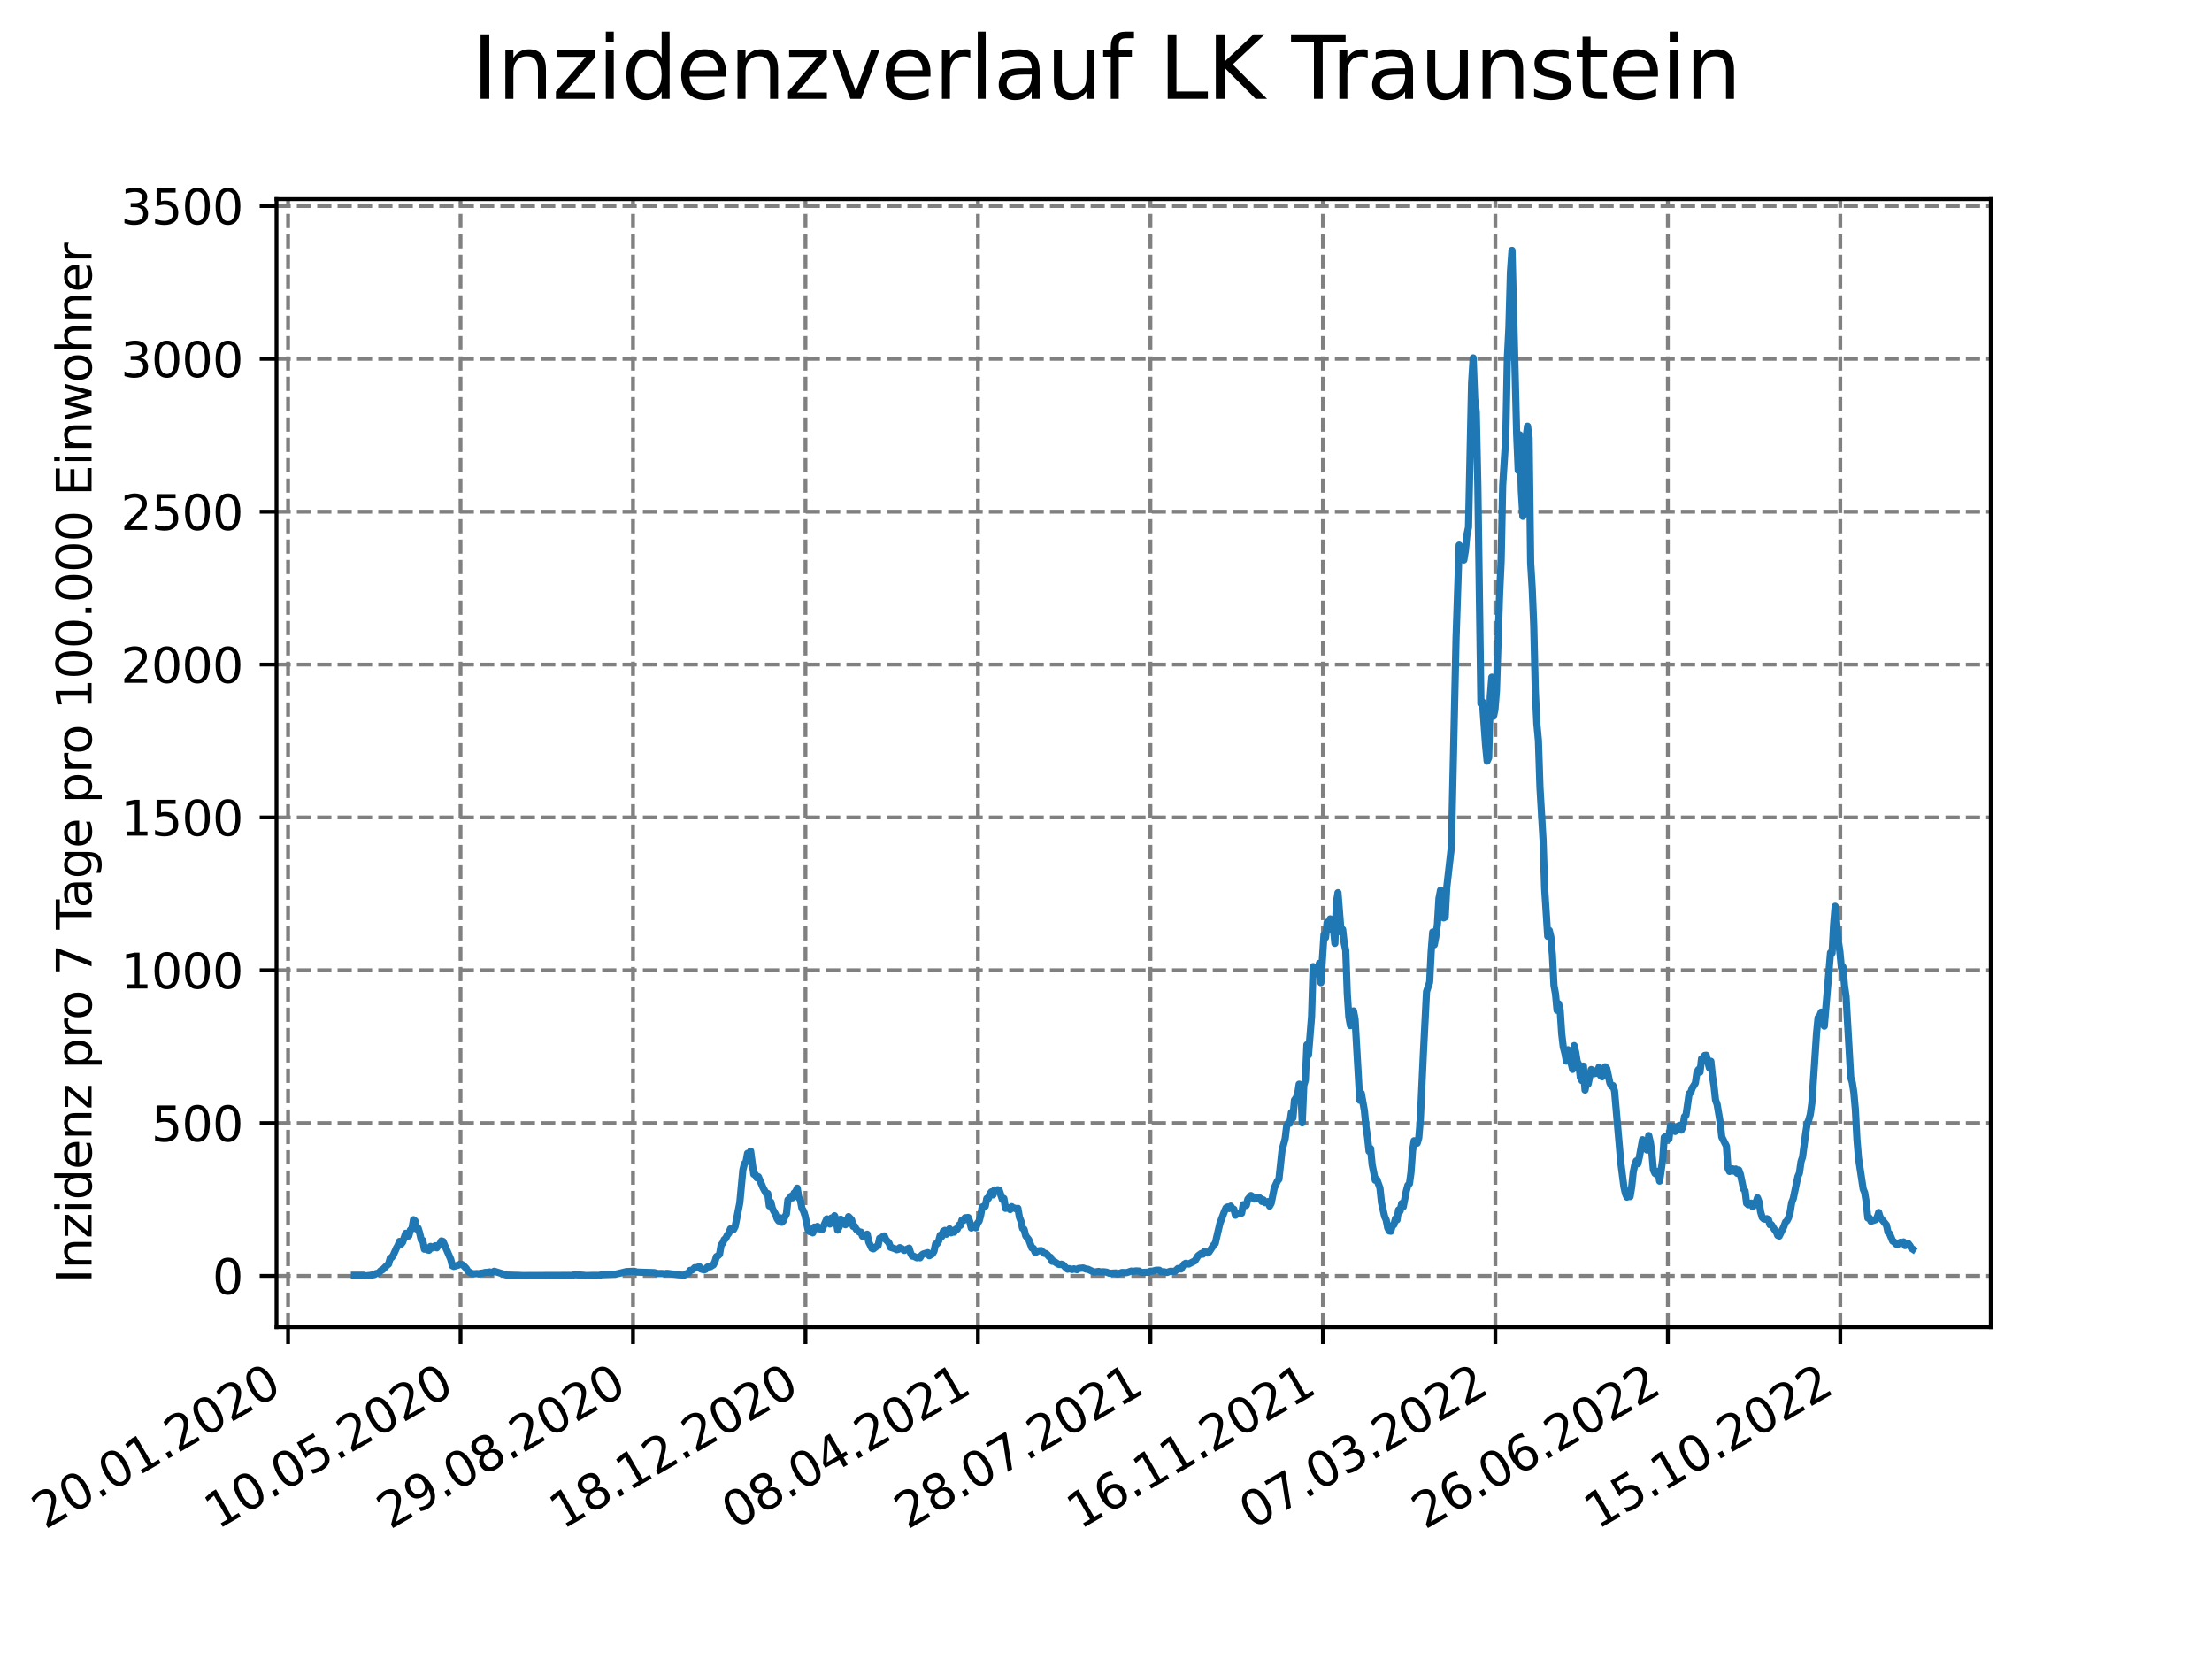 <?xml version="1.0" encoding="utf-8" standalone="no"?>
<!DOCTYPE svg PUBLIC "-//W3C//DTD SVG 1.1//EN"
  "http://www.w3.org/Graphics/SVG/1.1/DTD/svg11.dtd">
<svg xmlns:xlink="http://www.w3.org/1999/xlink" width="460.8pt" height="345.6pt" viewBox="0 0 460.8 345.6" xmlns="http://www.w3.org/2000/svg" version="1.1">
 <defs>
  <style type="text/css">*{stroke-linejoin: round; stroke-linecap: butt}</style>
 </defs>
 <g id="figure_1">
  <g id="patch_1">
   <path d="M 0 345.6 
L 460.8 345.6 
L 460.8 0 
L 0 0 
z
" style="fill: #ffffff"/>
  </g>
  <g id="axes_1">
   <g id="patch_2">
    <path d="M 57.6 276.48 
L 414.72 276.48 
L 414.72 41.472 
L 57.6 41.472 
z
" style="fill: #ffffff"/>
   </g>
   <g id="matplotlib.axis_1">
    <g id="xtick_1">
     <g id="line2d_1">
      <path d="M 60.009 276.48 
L 60.009 41.472 
" clip-path="url(#p185b8e75ba)" style="fill: none; stroke-dasharray: 2.96,1.28; stroke-dashoffset: 0; stroke: #808080; stroke-width: 0.8"/>
     </g>
     <g id="line2d_2">
      <defs>
       <path id="m1e2c1a21d3" d="M 0 0 
L 0 3.5 
" style="stroke: #000000; stroke-width: 0.8"/>
      </defs>
      <g>
       <use xlink:href="#m1e2c1a21d3" x="60.009" y="276.48" style="stroke: #000000; stroke-width: 0.8"/>
      </g>
     </g>
     <g id="text_1">
      <!-- 20.01.2020 -->
      <g transform="translate(9.384 318.689) rotate(-30) scale(0.1 -0.1)">
       <defs>
        <path id="DejaVuSans-32" d="M 1228 531 
L 3431 531 
L 3431 0 
L 469 0 
L 469 531 
Q 828 903 1448 1529 
Q 2069 2156 2228 2338 
Q 2531 2678 2651 2914 
Q 2772 3150 2772 3378 
Q 2772 3750 2511 3984 
Q 2250 4219 1831 4219 
Q 1534 4219 1204 4116 
Q 875 4013 500 3803 
L 500 4441 
Q 881 4594 1212 4672 
Q 1544 4750 1819 4750 
Q 2544 4750 2975 4387 
Q 3406 4025 3406 3419 
Q 3406 3131 3298 2873 
Q 3191 2616 2906 2266 
Q 2828 2175 2409 1742 
Q 1991 1309 1228 531 
z
" transform="scale(0.016)"/>
        <path id="DejaVuSans-30" d="M 2034 4250 
Q 1547 4250 1301 3770 
Q 1056 3291 1056 2328 
Q 1056 1369 1301 889 
Q 1547 409 2034 409 
Q 2525 409 2770 889 
Q 3016 1369 3016 2328 
Q 3016 3291 2770 3770 
Q 2525 4250 2034 4250 
z
M 2034 4750 
Q 2819 4750 3233 4129 
Q 3647 3509 3647 2328 
Q 3647 1150 3233 529 
Q 2819 -91 2034 -91 
Q 1250 -91 836 529 
Q 422 1150 422 2328 
Q 422 3509 836 4129 
Q 1250 4750 2034 4750 
z
" transform="scale(0.016)"/>
        <path id="DejaVuSans-2e" d="M 684 794 
L 1344 794 
L 1344 0 
L 684 0 
L 684 794 
z
" transform="scale(0.016)"/>
        <path id="DejaVuSans-31" d="M 794 531 
L 1825 531 
L 1825 4091 
L 703 3866 
L 703 4441 
L 1819 4666 
L 2450 4666 
L 2450 531 
L 3481 531 
L 3481 0 
L 794 0 
L 794 531 
z
" transform="scale(0.016)"/>
       </defs>
       <use xlink:href="#DejaVuSans-32"/>
       <use xlink:href="#DejaVuSans-30" x="63.623"/>
       <use xlink:href="#DejaVuSans-2e" x="127.246"/>
       <use xlink:href="#DejaVuSans-30" x="159.033"/>
       <use xlink:href="#DejaVuSans-31" x="222.656"/>
       <use xlink:href="#DejaVuSans-2e" x="286.279"/>
       <use xlink:href="#DejaVuSans-32" x="318.066"/>
       <use xlink:href="#DejaVuSans-30" x="381.689"/>
       <use xlink:href="#DejaVuSans-32" x="445.312"/>
       <use xlink:href="#DejaVuSans-30" x="508.936"/>
      </g>
     </g>
    </g>
    <g id="xtick_2">
     <g id="line2d_3">
      <path d="M 95.938 276.48 
L 95.938 41.472 
" clip-path="url(#p185b8e75ba)" style="fill: none; stroke-dasharray: 2.96,1.28; stroke-dashoffset: 0; stroke: #808080; stroke-width: 0.8"/>
     </g>
     <g id="line2d_4">
      <g>
       <use xlink:href="#m1e2c1a21d3" x="95.938" y="276.48" style="stroke: #000000; stroke-width: 0.8"/>
      </g>
     </g>
     <g id="text_2">
      <!-- 10.05.2020 -->
      <g transform="translate(45.312 318.689) rotate(-30) scale(0.1 -0.1)">
       <defs>
        <path id="DejaVuSans-35" d="M 691 4666 
L 3169 4666 
L 3169 4134 
L 1269 4134 
L 1269 2991 
Q 1406 3038 1543 3061 
Q 1681 3084 1819 3084 
Q 2600 3084 3056 2656 
Q 3513 2228 3513 1497 
Q 3513 744 3044 326 
Q 2575 -91 1722 -91 
Q 1428 -91 1123 -41 
Q 819 9 494 109 
L 494 744 
Q 775 591 1075 516 
Q 1375 441 1709 441 
Q 2250 441 2565 725 
Q 2881 1009 2881 1497 
Q 2881 1984 2565 2268 
Q 2250 2553 1709 2553 
Q 1456 2553 1204 2497 
Q 953 2441 691 2322 
L 691 4666 
z
" transform="scale(0.016)"/>
       </defs>
       <use xlink:href="#DejaVuSans-31"/>
       <use xlink:href="#DejaVuSans-30" x="63.623"/>
       <use xlink:href="#DejaVuSans-2e" x="127.246"/>
       <use xlink:href="#DejaVuSans-30" x="159.033"/>
       <use xlink:href="#DejaVuSans-35" x="222.656"/>
       <use xlink:href="#DejaVuSans-2e" x="286.279"/>
       <use xlink:href="#DejaVuSans-32" x="318.066"/>
       <use xlink:href="#DejaVuSans-30" x="381.689"/>
       <use xlink:href="#DejaVuSans-32" x="445.312"/>
       <use xlink:href="#DejaVuSans-30" x="508.936"/>
      </g>
     </g>
    </g>
    <g id="xtick_3">
     <g id="line2d_5">
      <path d="M 131.866 276.48 
L 131.866 41.472 
" clip-path="url(#p185b8e75ba)" style="fill: none; stroke-dasharray: 2.96,1.28; stroke-dashoffset: 0; stroke: #808080; stroke-width: 0.8"/>
     </g>
     <g id="line2d_6">
      <g>
       <use xlink:href="#m1e2c1a21d3" x="131.866" y="276.48" style="stroke: #000000; stroke-width: 0.8"/>
      </g>
     </g>
     <g id="text_3">
      <!-- 29.08.2020 -->
      <g transform="translate(81.241 318.689) rotate(-30) scale(0.1 -0.1)">
       <defs>
        <path id="DejaVuSans-39" d="M 703 97 
L 703 672 
Q 941 559 1184 500 
Q 1428 441 1663 441 
Q 2288 441 2617 861 
Q 2947 1281 2994 2138 
Q 2813 1869 2534 1725 
Q 2256 1581 1919 1581 
Q 1219 1581 811 2004 
Q 403 2428 403 3163 
Q 403 3881 828 4315 
Q 1253 4750 1959 4750 
Q 2769 4750 3195 4129 
Q 3622 3509 3622 2328 
Q 3622 1225 3098 567 
Q 2575 -91 1691 -91 
Q 1453 -91 1209 -44 
Q 966 3 703 97 
z
M 1959 2075 
Q 2384 2075 2632 2365 
Q 2881 2656 2881 3163 
Q 2881 3666 2632 3958 
Q 2384 4250 1959 4250 
Q 1534 4250 1286 3958 
Q 1038 3666 1038 3163 
Q 1038 2656 1286 2365 
Q 1534 2075 1959 2075 
z
" transform="scale(0.016)"/>
        <path id="DejaVuSans-38" d="M 2034 2216 
Q 1584 2216 1326 1975 
Q 1069 1734 1069 1313 
Q 1069 891 1326 650 
Q 1584 409 2034 409 
Q 2484 409 2743 651 
Q 3003 894 3003 1313 
Q 3003 1734 2745 1975 
Q 2488 2216 2034 2216 
z
M 1403 2484 
Q 997 2584 770 2862 
Q 544 3141 544 3541 
Q 544 4100 942 4425 
Q 1341 4750 2034 4750 
Q 2731 4750 3128 4425 
Q 3525 4100 3525 3541 
Q 3525 3141 3298 2862 
Q 3072 2584 2669 2484 
Q 3125 2378 3379 2068 
Q 3634 1759 3634 1313 
Q 3634 634 3220 271 
Q 2806 -91 2034 -91 
Q 1263 -91 848 271 
Q 434 634 434 1313 
Q 434 1759 690 2068 
Q 947 2378 1403 2484 
z
M 1172 3481 
Q 1172 3119 1398 2916 
Q 1625 2713 2034 2713 
Q 2441 2713 2670 2916 
Q 2900 3119 2900 3481 
Q 2900 3844 2670 4047 
Q 2441 4250 2034 4250 
Q 1625 4250 1398 4047 
Q 1172 3844 1172 3481 
z
" transform="scale(0.016)"/>
       </defs>
       <use xlink:href="#DejaVuSans-32"/>
       <use xlink:href="#DejaVuSans-39" x="63.623"/>
       <use xlink:href="#DejaVuSans-2e" x="127.246"/>
       <use xlink:href="#DejaVuSans-30" x="159.033"/>
       <use xlink:href="#DejaVuSans-38" x="222.656"/>
       <use xlink:href="#DejaVuSans-2e" x="286.279"/>
       <use xlink:href="#DejaVuSans-32" x="318.066"/>
       <use xlink:href="#DejaVuSans-30" x="381.689"/>
       <use xlink:href="#DejaVuSans-32" x="445.312"/>
       <use xlink:href="#DejaVuSans-30" x="508.936"/>
      </g>
     </g>
    </g>
    <g id="xtick_4">
     <g id="line2d_7">
      <path d="M 167.795 276.48 
L 167.795 41.472 
" clip-path="url(#p185b8e75ba)" style="fill: none; stroke-dasharray: 2.96,1.28; stroke-dashoffset: 0; stroke: #808080; stroke-width: 0.8"/>
     </g>
     <g id="line2d_8">
      <g>
       <use xlink:href="#m1e2c1a21d3" x="167.795" y="276.48" style="stroke: #000000; stroke-width: 0.8"/>
      </g>
     </g>
     <g id="text_4">
      <!-- 18.12.2020 -->
      <g transform="translate(117.17 318.689) rotate(-30) scale(0.1 -0.1)">
       <use xlink:href="#DejaVuSans-31"/>
       <use xlink:href="#DejaVuSans-38" x="63.623"/>
       <use xlink:href="#DejaVuSans-2e" x="127.246"/>
       <use xlink:href="#DejaVuSans-31" x="159.033"/>
       <use xlink:href="#DejaVuSans-32" x="222.656"/>
       <use xlink:href="#DejaVuSans-2e" x="286.279"/>
       <use xlink:href="#DejaVuSans-32" x="318.066"/>
       <use xlink:href="#DejaVuSans-30" x="381.689"/>
       <use xlink:href="#DejaVuSans-32" x="445.312"/>
       <use xlink:href="#DejaVuSans-30" x="508.936"/>
      </g>
     </g>
    </g>
    <g id="xtick_5">
     <g id="line2d_9">
      <path d="M 203.724 276.48 
L 203.724 41.472 
" clip-path="url(#p185b8e75ba)" style="fill: none; stroke-dasharray: 2.96,1.28; stroke-dashoffset: 0; stroke: #808080; stroke-width: 0.8"/>
     </g>
     <g id="line2d_10">
      <g>
       <use xlink:href="#m1e2c1a21d3" x="203.724" y="276.48" style="stroke: #000000; stroke-width: 0.8"/>
      </g>
     </g>
     <g id="text_5">
      <!-- 08.04.2021 -->
      <g transform="translate(153.099 318.689) rotate(-30) scale(0.1 -0.1)">
       <defs>
        <path id="DejaVuSans-34" d="M 2419 4116 
L 825 1625 
L 2419 1625 
L 2419 4116 
z
M 2253 4666 
L 3047 4666 
L 3047 1625 
L 3713 1625 
L 3713 1100 
L 3047 1100 
L 3047 0 
L 2419 0 
L 2419 1100 
L 313 1100 
L 313 1709 
L 2253 4666 
z
" transform="scale(0.016)"/>
       </defs>
       <use xlink:href="#DejaVuSans-30"/>
       <use xlink:href="#DejaVuSans-38" x="63.623"/>
       <use xlink:href="#DejaVuSans-2e" x="127.246"/>
       <use xlink:href="#DejaVuSans-30" x="159.033"/>
       <use xlink:href="#DejaVuSans-34" x="222.656"/>
       <use xlink:href="#DejaVuSans-2e" x="286.279"/>
       <use xlink:href="#DejaVuSans-32" x="318.066"/>
       <use xlink:href="#DejaVuSans-30" x="381.689"/>
       <use xlink:href="#DejaVuSans-32" x="445.312"/>
       <use xlink:href="#DejaVuSans-31" x="508.936"/>
      </g>
     </g>
    </g>
    <g id="xtick_6">
     <g id="line2d_11">
      <path d="M 239.653 276.48 
L 239.653 41.472 
" clip-path="url(#p185b8e75ba)" style="fill: none; stroke-dasharray: 2.96,1.28; stroke-dashoffset: 0; stroke: #808080; stroke-width: 0.8"/>
     </g>
     <g id="line2d_12">
      <g>
       <use xlink:href="#m1e2c1a21d3" x="239.653" y="276.48" style="stroke: #000000; stroke-width: 0.8"/>
      </g>
     </g>
     <g id="text_6">
      <!-- 28.07.2021 -->
      <g transform="translate(189.028 318.689) rotate(-30) scale(0.1 -0.1)">
       <defs>
        <path id="DejaVuSans-37" d="M 525 4666 
L 3525 4666 
L 3525 4397 
L 1831 0 
L 1172 0 
L 2766 4134 
L 525 4134 
L 525 4666 
z
" transform="scale(0.016)"/>
       </defs>
       <use xlink:href="#DejaVuSans-32"/>
       <use xlink:href="#DejaVuSans-38" x="63.623"/>
       <use xlink:href="#DejaVuSans-2e" x="127.246"/>
       <use xlink:href="#DejaVuSans-30" x="159.033"/>
       <use xlink:href="#DejaVuSans-37" x="222.656"/>
       <use xlink:href="#DejaVuSans-2e" x="286.279"/>
       <use xlink:href="#DejaVuSans-32" x="318.066"/>
       <use xlink:href="#DejaVuSans-30" x="381.689"/>
       <use xlink:href="#DejaVuSans-32" x="445.312"/>
       <use xlink:href="#DejaVuSans-31" x="508.936"/>
      </g>
     </g>
    </g>
    <g id="xtick_7">
     <g id="line2d_13">
      <path d="M 275.582 276.48 
L 275.582 41.472 
" clip-path="url(#p185b8e75ba)" style="fill: none; stroke-dasharray: 2.96,1.28; stroke-dashoffset: 0; stroke: #808080; stroke-width: 0.8"/>
     </g>
     <g id="line2d_14">
      <g>
       <use xlink:href="#m1e2c1a21d3" x="275.582" y="276.48" style="stroke: #000000; stroke-width: 0.8"/>
      </g>
     </g>
     <g id="text_7">
      <!-- 16.11.2021 -->
      <g transform="translate(224.957 318.689) rotate(-30) scale(0.1 -0.1)">
       <defs>
        <path id="DejaVuSans-36" d="M 2113 2584 
Q 1688 2584 1439 2293 
Q 1191 2003 1191 1497 
Q 1191 994 1439 701 
Q 1688 409 2113 409 
Q 2538 409 2786 701 
Q 3034 994 3034 1497 
Q 3034 2003 2786 2293 
Q 2538 2584 2113 2584 
z
M 3366 4563 
L 3366 3988 
Q 3128 4100 2886 4159 
Q 2644 4219 2406 4219 
Q 1781 4219 1451 3797 
Q 1122 3375 1075 2522 
Q 1259 2794 1537 2939 
Q 1816 3084 2150 3084 
Q 2853 3084 3261 2657 
Q 3669 2231 3669 1497 
Q 3669 778 3244 343 
Q 2819 -91 2113 -91 
Q 1303 -91 875 529 
Q 447 1150 447 2328 
Q 447 3434 972 4092 
Q 1497 4750 2381 4750 
Q 2619 4750 2861 4703 
Q 3103 4656 3366 4563 
z
" transform="scale(0.016)"/>
       </defs>
       <use xlink:href="#DejaVuSans-31"/>
       <use xlink:href="#DejaVuSans-36" x="63.623"/>
       <use xlink:href="#DejaVuSans-2e" x="127.246"/>
       <use xlink:href="#DejaVuSans-31" x="159.033"/>
       <use xlink:href="#DejaVuSans-31" x="222.656"/>
       <use xlink:href="#DejaVuSans-2e" x="286.279"/>
       <use xlink:href="#DejaVuSans-32" x="318.066"/>
       <use xlink:href="#DejaVuSans-30" x="381.689"/>
       <use xlink:href="#DejaVuSans-32" x="445.312"/>
       <use xlink:href="#DejaVuSans-31" x="508.936"/>
      </g>
     </g>
    </g>
    <g id="xtick_8">
     <g id="line2d_15">
      <path d="M 311.511 276.48 
L 311.511 41.472 
" clip-path="url(#p185b8e75ba)" style="fill: none; stroke-dasharray: 2.96,1.28; stroke-dashoffset: 0; stroke: #808080; stroke-width: 0.8"/>
     </g>
     <g id="line2d_16">
      <g>
       <use xlink:href="#m1e2c1a21d3" x="311.511" y="276.48" style="stroke: #000000; stroke-width: 0.8"/>
      </g>
     </g>
     <g id="text_8">
      <!-- 07.03.2022 -->
      <g transform="translate(260.886 318.689) rotate(-30) scale(0.1 -0.1)">
       <defs>
        <path id="DejaVuSans-33" d="M 2597 2516 
Q 3050 2419 3304 2112 
Q 3559 1806 3559 1356 
Q 3559 666 3084 287 
Q 2609 -91 1734 -91 
Q 1441 -91 1130 -33 
Q 819 25 488 141 
L 488 750 
Q 750 597 1062 519 
Q 1375 441 1716 441 
Q 2309 441 2620 675 
Q 2931 909 2931 1356 
Q 2931 1769 2642 2001 
Q 2353 2234 1838 2234 
L 1294 2234 
L 1294 2753 
L 1863 2753 
Q 2328 2753 2575 2939 
Q 2822 3125 2822 3475 
Q 2822 3834 2567 4026 
Q 2313 4219 1838 4219 
Q 1578 4219 1281 4162 
Q 984 4106 628 3988 
L 628 4550 
Q 988 4650 1302 4700 
Q 1616 4750 1894 4750 
Q 2613 4750 3031 4423 
Q 3450 4097 3450 3541 
Q 3450 3153 3228 2886 
Q 3006 2619 2597 2516 
z
" transform="scale(0.016)"/>
       </defs>
       <use xlink:href="#DejaVuSans-30"/>
       <use xlink:href="#DejaVuSans-37" x="63.623"/>
       <use xlink:href="#DejaVuSans-2e" x="127.246"/>
       <use xlink:href="#DejaVuSans-30" x="159.033"/>
       <use xlink:href="#DejaVuSans-33" x="222.656"/>
       <use xlink:href="#DejaVuSans-2e" x="286.279"/>
       <use xlink:href="#DejaVuSans-32" x="318.066"/>
       <use xlink:href="#DejaVuSans-30" x="381.689"/>
       <use xlink:href="#DejaVuSans-32" x="445.312"/>
       <use xlink:href="#DejaVuSans-32" x="508.936"/>
      </g>
     </g>
    </g>
    <g id="xtick_9">
     <g id="line2d_17">
      <path d="M 347.44 276.48 
L 347.44 41.472 
" clip-path="url(#p185b8e75ba)" style="fill: none; stroke-dasharray: 2.96,1.28; stroke-dashoffset: 0; stroke: #808080; stroke-width: 0.8"/>
     </g>
     <g id="line2d_18">
      <g>
       <use xlink:href="#m1e2c1a21d3" x="347.44" y="276.48" style="stroke: #000000; stroke-width: 0.8"/>
      </g>
     </g>
     <g id="text_9">
      <!-- 26.06.2022 -->
      <g transform="translate(296.814 318.689) rotate(-30) scale(0.1 -0.1)">
       <use xlink:href="#DejaVuSans-32"/>
       <use xlink:href="#DejaVuSans-36" x="63.623"/>
       <use xlink:href="#DejaVuSans-2e" x="127.246"/>
       <use xlink:href="#DejaVuSans-30" x="159.033"/>
       <use xlink:href="#DejaVuSans-36" x="222.656"/>
       <use xlink:href="#DejaVuSans-2e" x="286.279"/>
       <use xlink:href="#DejaVuSans-32" x="318.066"/>
       <use xlink:href="#DejaVuSans-30" x="381.689"/>
       <use xlink:href="#DejaVuSans-32" x="445.312"/>
       <use xlink:href="#DejaVuSans-32" x="508.936"/>
      </g>
     </g>
    </g>
    <g id="xtick_10">
     <g id="line2d_19">
      <path d="M 383.369 276.48 
L 383.369 41.472 
" clip-path="url(#p185b8e75ba)" style="fill: none; stroke-dasharray: 2.96,1.28; stroke-dashoffset: 0; stroke: #808080; stroke-width: 0.8"/>
     </g>
     <g id="line2d_20">
      <g>
       <use xlink:href="#m1e2c1a21d3" x="383.369" y="276.48" style="stroke: #000000; stroke-width: 0.8"/>
      </g>
     </g>
     <g id="text_10">
      <!-- 15.10.2022 -->
      <g transform="translate(332.743 318.689) rotate(-30) scale(0.1 -0.1)">
       <use xlink:href="#DejaVuSans-31"/>
       <use xlink:href="#DejaVuSans-35" x="63.623"/>
       <use xlink:href="#DejaVuSans-2e" x="127.246"/>
       <use xlink:href="#DejaVuSans-31" x="159.033"/>
       <use xlink:href="#DejaVuSans-30" x="222.656"/>
       <use xlink:href="#DejaVuSans-2e" x="286.279"/>
       <use xlink:href="#DejaVuSans-32" x="318.066"/>
       <use xlink:href="#DejaVuSans-30" x="381.689"/>
       <use xlink:href="#DejaVuSans-32" x="445.312"/>
       <use xlink:href="#DejaVuSans-32" x="508.936"/>
      </g>
     </g>
    </g>
   </g>
   <g id="matplotlib.axis_2">
    <g id="ytick_1">
     <g id="line2d_21">
      <path d="M 57.6 265.798 
L 414.72 265.798 
" clip-path="url(#p185b8e75ba)" style="fill: none; stroke-dasharray: 2.96,1.28; stroke-dashoffset: 0; stroke: #808080; stroke-width: 0.8"/>
     </g>
     <g id="line2d_22">
      <defs>
       <path id="m297947d2f8" d="M 0 0 
L -3.5 0 
" style="stroke: #000000; stroke-width: 0.8"/>
      </defs>
      <g>
       <use xlink:href="#m297947d2f8" x="57.6" y="265.798" style="stroke: #000000; stroke-width: 0.8"/>
      </g>
     </g>
     <g id="text_11">
      <!-- 0 -->
      <g transform="translate(44.237 269.597) scale(0.1 -0.1)">
       <use xlink:href="#DejaVuSans-30"/>
      </g>
     </g>
    </g>
    <g id="ytick_2">
     <g id="line2d_23">
      <path d="M 57.6 233.958 
L 414.72 233.958 
" clip-path="url(#p185b8e75ba)" style="fill: none; stroke-dasharray: 2.96,1.28; stroke-dashoffset: 0; stroke: #808080; stroke-width: 0.8"/>
     </g>
     <g id="line2d_24">
      <g>
       <use xlink:href="#m297947d2f8" x="57.6" y="233.958" style="stroke: #000000; stroke-width: 0.8"/>
      </g>
     </g>
     <g id="text_12">
      <!-- 500 -->
      <g transform="translate(31.512 237.757) scale(0.1 -0.1)">
       <use xlink:href="#DejaVuSans-35"/>
       <use xlink:href="#DejaVuSans-30" x="63.623"/>
       <use xlink:href="#DejaVuSans-30" x="127.246"/>
      </g>
     </g>
    </g>
    <g id="ytick_3">
     <g id="line2d_25">
      <path d="M 57.6 202.118 
L 414.72 202.118 
" clip-path="url(#p185b8e75ba)" style="fill: none; stroke-dasharray: 2.96,1.28; stroke-dashoffset: 0; stroke: #808080; stroke-width: 0.8"/>
     </g>
     <g id="line2d_26">
      <g>
       <use xlink:href="#m297947d2f8" x="57.6" y="202.118" style="stroke: #000000; stroke-width: 0.8"/>
      </g>
     </g>
     <g id="text_13">
      <!-- 1000 -->
      <g transform="translate(25.15 205.917) scale(0.1 -0.1)">
       <use xlink:href="#DejaVuSans-31"/>
       <use xlink:href="#DejaVuSans-30" x="63.623"/>
       <use xlink:href="#DejaVuSans-30" x="127.246"/>
       <use xlink:href="#DejaVuSans-30" x="190.869"/>
      </g>
     </g>
    </g>
    <g id="ytick_4">
     <g id="line2d_27">
      <path d="M 57.6 170.278 
L 414.72 170.278 
" clip-path="url(#p185b8e75ba)" style="fill: none; stroke-dasharray: 2.96,1.28; stroke-dashoffset: 0; stroke: #808080; stroke-width: 0.8"/>
     </g>
     <g id="line2d_28">
      <g>
       <use xlink:href="#m297947d2f8" x="57.6" y="170.278" style="stroke: #000000; stroke-width: 0.8"/>
      </g>
     </g>
     <g id="text_14">
      <!-- 1500 -->
      <g transform="translate(25.15 174.077) scale(0.1 -0.1)">
       <use xlink:href="#DejaVuSans-31"/>
       <use xlink:href="#DejaVuSans-35" x="63.623"/>
       <use xlink:href="#DejaVuSans-30" x="127.246"/>
       <use xlink:href="#DejaVuSans-30" x="190.869"/>
      </g>
     </g>
    </g>
    <g id="ytick_5">
     <g id="line2d_29">
      <path d="M 57.6 138.438 
L 414.72 138.438 
" clip-path="url(#p185b8e75ba)" style="fill: none; stroke-dasharray: 2.96,1.28; stroke-dashoffset: 0; stroke: #808080; stroke-width: 0.8"/>
     </g>
     <g id="line2d_30">
      <g>
       <use xlink:href="#m297947d2f8" x="57.6" y="138.438" style="stroke: #000000; stroke-width: 0.8"/>
      </g>
     </g>
     <g id="text_15">
      <!-- 2000 -->
      <g transform="translate(25.15 142.238) scale(0.1 -0.1)">
       <use xlink:href="#DejaVuSans-32"/>
       <use xlink:href="#DejaVuSans-30" x="63.623"/>
       <use xlink:href="#DejaVuSans-30" x="127.246"/>
       <use xlink:href="#DejaVuSans-30" x="190.869"/>
      </g>
     </g>
    </g>
    <g id="ytick_6">
     <g id="line2d_31">
      <path d="M 57.6 106.598 
L 414.72 106.598 
" clip-path="url(#p185b8e75ba)" style="fill: none; stroke-dasharray: 2.96,1.28; stroke-dashoffset: 0; stroke: #808080; stroke-width: 0.8"/>
     </g>
     <g id="line2d_32">
      <g>
       <use xlink:href="#m297947d2f8" x="57.6" y="106.598" style="stroke: #000000; stroke-width: 0.8"/>
      </g>
     </g>
     <g id="text_16">
      <!-- 2500 -->
      <g transform="translate(25.15 110.398) scale(0.1 -0.1)">
       <use xlink:href="#DejaVuSans-32"/>
       <use xlink:href="#DejaVuSans-35" x="63.623"/>
       <use xlink:href="#DejaVuSans-30" x="127.246"/>
       <use xlink:href="#DejaVuSans-30" x="190.869"/>
      </g>
     </g>
    </g>
    <g id="ytick_7">
     <g id="line2d_33">
      <path d="M 57.6 74.759 
L 414.72 74.759 
" clip-path="url(#p185b8e75ba)" style="fill: none; stroke-dasharray: 2.96,1.28; stroke-dashoffset: 0; stroke: #808080; stroke-width: 0.8"/>
     </g>
     <g id="line2d_34">
      <g>
       <use xlink:href="#m297947d2f8" x="57.6" y="74.759" style="stroke: #000000; stroke-width: 0.8"/>
      </g>
     </g>
     <g id="text_17">
      <!-- 3000 -->
      <g transform="translate(25.15 78.558) scale(0.1 -0.1)">
       <use xlink:href="#DejaVuSans-33"/>
       <use xlink:href="#DejaVuSans-30" x="63.623"/>
       <use xlink:href="#DejaVuSans-30" x="127.246"/>
       <use xlink:href="#DejaVuSans-30" x="190.869"/>
      </g>
     </g>
    </g>
    <g id="ytick_8">
     <g id="line2d_35">
      <path d="M 57.6 42.919 
L 414.72 42.919 
" clip-path="url(#p185b8e75ba)" style="fill: none; stroke-dasharray: 2.96,1.28; stroke-dashoffset: 0; stroke: #808080; stroke-width: 0.8"/>
     </g>
     <g id="line2d_36">
      <g>
       <use xlink:href="#m297947d2f8" x="57.6" y="42.919" style="stroke: #000000; stroke-width: 0.8"/>
      </g>
     </g>
     <g id="text_18">
      <!-- 3500 -->
      <g transform="translate(25.15 46.718) scale(0.1 -0.1)">
       <use xlink:href="#DejaVuSans-33"/>
       <use xlink:href="#DejaVuSans-35" x="63.623"/>
       <use xlink:href="#DejaVuSans-30" x="127.246"/>
       <use xlink:href="#DejaVuSans-30" x="190.869"/>
      </g>
     </g>
    </g>
    <g id="text_19">
     <!-- Inzidenz pro 7 Tage pro 100.000 Einwohner -->
     <g transform="translate(19.07 267.301) rotate(-90) scale(0.1 -0.1)">
      <defs>
       <path id="DejaVuSans-49" d="M 628 4666 
L 1259 4666 
L 1259 0 
L 628 0 
L 628 4666 
z
" transform="scale(0.016)"/>
       <path id="DejaVuSans-6e" d="M 3513 2113 
L 3513 0 
L 2938 0 
L 2938 2094 
Q 2938 2591 2744 2837 
Q 2550 3084 2163 3084 
Q 1697 3084 1428 2787 
Q 1159 2491 1159 1978 
L 1159 0 
L 581 0 
L 581 3500 
L 1159 3500 
L 1159 2956 
Q 1366 3272 1645 3428 
Q 1925 3584 2291 3584 
Q 2894 3584 3203 3211 
Q 3513 2838 3513 2113 
z
" transform="scale(0.016)"/>
       <path id="DejaVuSans-7a" d="M 353 3500 
L 3084 3500 
L 3084 2975 
L 922 459 
L 3084 459 
L 3084 0 
L 275 0 
L 275 525 
L 2438 3041 
L 353 3041 
L 353 3500 
z
" transform="scale(0.016)"/>
       <path id="DejaVuSans-69" d="M 603 3500 
L 1178 3500 
L 1178 0 
L 603 0 
L 603 3500 
z
M 603 4863 
L 1178 4863 
L 1178 4134 
L 603 4134 
L 603 4863 
z
" transform="scale(0.016)"/>
       <path id="DejaVuSans-64" d="M 2906 2969 
L 2906 4863 
L 3481 4863 
L 3481 0 
L 2906 0 
L 2906 525 
Q 2725 213 2448 61 
Q 2172 -91 1784 -91 
Q 1150 -91 751 415 
Q 353 922 353 1747 
Q 353 2572 751 3078 
Q 1150 3584 1784 3584 
Q 2172 3584 2448 3432 
Q 2725 3281 2906 2969 
z
M 947 1747 
Q 947 1113 1208 752 
Q 1469 391 1925 391 
Q 2381 391 2643 752 
Q 2906 1113 2906 1747 
Q 2906 2381 2643 2742 
Q 2381 3103 1925 3103 
Q 1469 3103 1208 2742 
Q 947 2381 947 1747 
z
" transform="scale(0.016)"/>
       <path id="DejaVuSans-65" d="M 3597 1894 
L 3597 1613 
L 953 1613 
Q 991 1019 1311 708 
Q 1631 397 2203 397 
Q 2534 397 2845 478 
Q 3156 559 3463 722 
L 3463 178 
Q 3153 47 2828 -22 
Q 2503 -91 2169 -91 
Q 1331 -91 842 396 
Q 353 884 353 1716 
Q 353 2575 817 3079 
Q 1281 3584 2069 3584 
Q 2775 3584 3186 3129 
Q 3597 2675 3597 1894 
z
M 3022 2063 
Q 3016 2534 2758 2815 
Q 2500 3097 2075 3097 
Q 1594 3097 1305 2825 
Q 1016 2553 972 2059 
L 3022 2063 
z
" transform="scale(0.016)"/>
       <path id="DejaVuSans-20" transform="scale(0.016)"/>
       <path id="DejaVuSans-70" d="M 1159 525 
L 1159 -1331 
L 581 -1331 
L 581 3500 
L 1159 3500 
L 1159 2969 
Q 1341 3281 1617 3432 
Q 1894 3584 2278 3584 
Q 2916 3584 3314 3078 
Q 3713 2572 3713 1747 
Q 3713 922 3314 415 
Q 2916 -91 2278 -91 
Q 1894 -91 1617 61 
Q 1341 213 1159 525 
z
M 3116 1747 
Q 3116 2381 2855 2742 
Q 2594 3103 2138 3103 
Q 1681 3103 1420 2742 
Q 1159 2381 1159 1747 
Q 1159 1113 1420 752 
Q 1681 391 2138 391 
Q 2594 391 2855 752 
Q 3116 1113 3116 1747 
z
" transform="scale(0.016)"/>
       <path id="DejaVuSans-72" d="M 2631 2963 
Q 2534 3019 2420 3045 
Q 2306 3072 2169 3072 
Q 1681 3072 1420 2755 
Q 1159 2438 1159 1844 
L 1159 0 
L 581 0 
L 581 3500 
L 1159 3500 
L 1159 2956 
Q 1341 3275 1631 3429 
Q 1922 3584 2338 3584 
Q 2397 3584 2469 3576 
Q 2541 3569 2628 3553 
L 2631 2963 
z
" transform="scale(0.016)"/>
       <path id="DejaVuSans-6f" d="M 1959 3097 
Q 1497 3097 1228 2736 
Q 959 2375 959 1747 
Q 959 1119 1226 758 
Q 1494 397 1959 397 
Q 2419 397 2687 759 
Q 2956 1122 2956 1747 
Q 2956 2369 2687 2733 
Q 2419 3097 1959 3097 
z
M 1959 3584 
Q 2709 3584 3137 3096 
Q 3566 2609 3566 1747 
Q 3566 888 3137 398 
Q 2709 -91 1959 -91 
Q 1206 -91 779 398 
Q 353 888 353 1747 
Q 353 2609 779 3096 
Q 1206 3584 1959 3584 
z
" transform="scale(0.016)"/>
       <path id="DejaVuSans-54" d="M -19 4666 
L 3928 4666 
L 3928 4134 
L 2272 4134 
L 2272 0 
L 1638 0 
L 1638 4134 
L -19 4134 
L -19 4666 
z
" transform="scale(0.016)"/>
       <path id="DejaVuSans-61" d="M 2194 1759 
Q 1497 1759 1228 1600 
Q 959 1441 959 1056 
Q 959 750 1161 570 
Q 1363 391 1709 391 
Q 2188 391 2477 730 
Q 2766 1069 2766 1631 
L 2766 1759 
L 2194 1759 
z
M 3341 1997 
L 3341 0 
L 2766 0 
L 2766 531 
Q 2569 213 2275 61 
Q 1981 -91 1556 -91 
Q 1019 -91 701 211 
Q 384 513 384 1019 
Q 384 1609 779 1909 
Q 1175 2209 1959 2209 
L 2766 2209 
L 2766 2266 
Q 2766 2663 2505 2880 
Q 2244 3097 1772 3097 
Q 1472 3097 1187 3025 
Q 903 2953 641 2809 
L 641 3341 
Q 956 3463 1253 3523 
Q 1550 3584 1831 3584 
Q 2591 3584 2966 3190 
Q 3341 2797 3341 1997 
z
" transform="scale(0.016)"/>
       <path id="DejaVuSans-67" d="M 2906 1791 
Q 2906 2416 2648 2759 
Q 2391 3103 1925 3103 
Q 1463 3103 1205 2759 
Q 947 2416 947 1791 
Q 947 1169 1205 825 
Q 1463 481 1925 481 
Q 2391 481 2648 825 
Q 2906 1169 2906 1791 
z
M 3481 434 
Q 3481 -459 3084 -895 
Q 2688 -1331 1869 -1331 
Q 1566 -1331 1297 -1286 
Q 1028 -1241 775 -1147 
L 775 -588 
Q 1028 -725 1275 -790 
Q 1522 -856 1778 -856 
Q 2344 -856 2625 -561 
Q 2906 -266 2906 331 
L 2906 616 
Q 2728 306 2450 153 
Q 2172 0 1784 0 
Q 1141 0 747 490 
Q 353 981 353 1791 
Q 353 2603 747 3093 
Q 1141 3584 1784 3584 
Q 2172 3584 2450 3431 
Q 2728 3278 2906 2969 
L 2906 3500 
L 3481 3500 
L 3481 434 
z
" transform="scale(0.016)"/>
       <path id="DejaVuSans-45" d="M 628 4666 
L 3578 4666 
L 3578 4134 
L 1259 4134 
L 1259 2753 
L 3481 2753 
L 3481 2222 
L 1259 2222 
L 1259 531 
L 3634 531 
L 3634 0 
L 628 0 
L 628 4666 
z
" transform="scale(0.016)"/>
       <path id="DejaVuSans-77" d="M 269 3500 
L 844 3500 
L 1563 769 
L 2278 3500 
L 2956 3500 
L 3675 769 
L 4391 3500 
L 4966 3500 
L 4050 0 
L 3372 0 
L 2619 2869 
L 1863 0 
L 1184 0 
L 269 3500 
z
" transform="scale(0.016)"/>
       <path id="DejaVuSans-68" d="M 3513 2113 
L 3513 0 
L 2938 0 
L 2938 2094 
Q 2938 2591 2744 2837 
Q 2550 3084 2163 3084 
Q 1697 3084 1428 2787 
Q 1159 2491 1159 1978 
L 1159 0 
L 581 0 
L 581 4863 
L 1159 4863 
L 1159 2956 
Q 1366 3272 1645 3428 
Q 1925 3584 2291 3584 
Q 2894 3584 3203 3211 
Q 3513 2838 3513 2113 
z
" transform="scale(0.016)"/>
      </defs>
      <use xlink:href="#DejaVuSans-49"/>
      <use xlink:href="#DejaVuSans-6e" x="29.492"/>
      <use xlink:href="#DejaVuSans-7a" x="92.871"/>
      <use xlink:href="#DejaVuSans-69" x="145.361"/>
      <use xlink:href="#DejaVuSans-64" x="173.145"/>
      <use xlink:href="#DejaVuSans-65" x="236.621"/>
      <use xlink:href="#DejaVuSans-6e" x="298.145"/>
      <use xlink:href="#DejaVuSans-7a" x="361.523"/>
      <use xlink:href="#DejaVuSans-20" x="414.014"/>
      <use xlink:href="#DejaVuSans-70" x="445.801"/>
      <use xlink:href="#DejaVuSans-72" x="509.277"/>
      <use xlink:href="#DejaVuSans-6f" x="548.141"/>
      <use xlink:href="#DejaVuSans-20" x="609.322"/>
      <use xlink:href="#DejaVuSans-37" x="641.109"/>
      <use xlink:href="#DejaVuSans-20" x="704.732"/>
      <use xlink:href="#DejaVuSans-54" x="736.52"/>
      <use xlink:href="#DejaVuSans-61" x="781.104"/>
      <use xlink:href="#DejaVuSans-67" x="842.383"/>
      <use xlink:href="#DejaVuSans-65" x="905.859"/>
      <use xlink:href="#DejaVuSans-20" x="967.383"/>
      <use xlink:href="#DejaVuSans-70" x="999.17"/>
      <use xlink:href="#DejaVuSans-72" x="1062.646"/>
      <use xlink:href="#DejaVuSans-6f" x="1101.51"/>
      <use xlink:href="#DejaVuSans-20" x="1162.691"/>
      <use xlink:href="#DejaVuSans-31" x="1194.479"/>
      <use xlink:href="#DejaVuSans-30" x="1258.102"/>
      <use xlink:href="#DejaVuSans-30" x="1321.725"/>
      <use xlink:href="#DejaVuSans-2e" x="1385.348"/>
      <use xlink:href="#DejaVuSans-30" x="1417.135"/>
      <use xlink:href="#DejaVuSans-30" x="1480.758"/>
      <use xlink:href="#DejaVuSans-30" x="1544.381"/>
      <use xlink:href="#DejaVuSans-20" x="1608.004"/>
      <use xlink:href="#DejaVuSans-45" x="1639.791"/>
      <use xlink:href="#DejaVuSans-69" x="1702.975"/>
      <use xlink:href="#DejaVuSans-6e" x="1730.758"/>
      <use xlink:href="#DejaVuSans-77" x="1794.137"/>
      <use xlink:href="#DejaVuSans-6f" x="1875.924"/>
      <use xlink:href="#DejaVuSans-68" x="1937.105"/>
      <use xlink:href="#DejaVuSans-6e" x="2000.484"/>
      <use xlink:href="#DejaVuSans-65" x="2063.863"/>
      <use xlink:href="#DejaVuSans-72" x="2125.387"/>
     </g>
    </g>
   </g>
   <g id="line2d_37">
    <path d="M 73.833 265.654 
L 75.775 265.654 
L 76.099 265.798 
L 77.07 265.69 
L 78.041 265.511 
L 78.364 265.295 
L 78.688 265.259 
L 79.012 265.044 
L 79.335 264.685 
L 79.659 264.541 
L 80.63 263.571 
L 80.954 263.32 
L 81.277 262.135 
L 81.601 261.955 
L 81.925 261.488 
L 82.572 260.016 
L 82.896 259.477 
L 83.22 258.615 
L 83.543 259.19 
L 83.867 258.795 
L 84.514 256.927 
L 84.838 257.538 
L 85.162 257.466 
L 85.485 256.245 
L 85.809 255.994 
L 86.133 254.09 
L 86.456 254.342 
L 86.78 256.03 
L 87.104 255.85 
L 87.427 256.892 
L 87.751 258.328 
L 88.075 258.4 
L 88.398 260.231 
L 88.722 259.908 
L 89.046 260.375 
L 89.37 260.447 
L 89.693 259.657 
L 90.017 259.98 
L 90.341 259.872 
L 90.664 259.513 
L 90.988 259.944 
L 91.312 259.441 
L 91.635 259.154 
L 91.959 258.508 
L 92.283 258.615 
L 93.901 262.35 
L 94.225 263.679 
L 94.548 263.823 
L 95.52 263.535 
L 95.843 263.356 
L 96.167 263.392 
L 96.491 263.571 
L 97.138 264.254 
L 97.462 264.792 
L 98.109 265.223 
L 98.756 265.367 
L 99.404 265.295 
L 99.727 265.403 
L 100.051 265.259 
L 100.698 265.187 
L 101.022 265.08 
L 101.67 265.044 
L 101.993 264.972 
L 102.317 265.151 
L 102.964 264.828 
L 105.554 265.618 
L 108.143 265.69 
L 108.791 265.726 
L 119.148 265.69 
L 119.796 265.546 
L 121.414 265.654 
L 122.062 265.726 
L 123.356 265.69 
L 124.975 265.69 
L 125.298 265.546 
L 128.212 265.439 
L 129.183 265.223 
L 130.477 264.9 
L 132.096 264.828 
L 132.743 265.008 
L 136.304 265.115 
L 136.951 265.295 
L 137.922 265.295 
L 138.569 265.367 
L 138.893 265.259 
L 142.454 265.69 
L 142.777 265.403 
L 143.425 265.223 
L 143.748 264.649 
L 144.072 264.613 
L 144.396 264.433 
L 144.719 264.074 
L 145.043 264.11 
L 145.69 263.859 
L 146.014 264.361 
L 146.662 264.541 
L 146.985 264.433 
L 147.309 264.002 
L 147.633 263.823 
L 147.956 263.894 
L 148.604 263.499 
L 148.927 262.853 
L 149.251 261.776 
L 149.575 261.596 
L 149.898 261.273 
L 150.222 259.369 
L 150.546 258.974 
L 150.869 258.22 
L 151.193 257.969 
L 151.517 257.287 
L 151.84 256.892 
L 152.164 255.994 
L 152.488 256.209 
L 152.811 256.137 
L 153.135 255.527 
L 154.106 250.607 
L 154.754 243.712 
L 155.077 242.419 
L 155.401 242.06 
L 155.725 240.264 
L 156.048 240.444 
L 156.372 239.797 
L 157.019 244.609 
L 157.343 244.645 
L 157.667 245.364 
L 157.99 245.148 
L 158.961 247.447 
L 159.609 248.632 
L 159.933 248.632 
L 160.256 251.217 
L 160.58 250.427 
L 160.904 251.792 
L 161.551 252.941 
L 161.875 253.875 
L 162.198 254.342 
L 162.522 253.695 
L 162.846 254.629 
L 163.169 254.342 
L 163.493 253.48 
L 163.817 252.941 
L 164.14 249.96 
L 164.464 249.817 
L 164.788 249.206 
L 165.111 249.529 
L 165.435 248.524 
L 165.759 248.273 
L 166.083 247.518 
L 166.406 249.529 
L 166.73 249.96 
L 167.054 251.72 
L 167.377 252.259 
L 167.701 253.228 
L 168.348 256.245 
L 168.672 256.568 
L 168.996 256.425 
L 169.319 256.82 
L 169.643 255.635 
L 169.967 255.994 
L 170.29 255.491 
L 170.614 255.958 
L 171.261 256.137 
L 172.233 253.911 
L 172.556 254.665 
L 172.88 254.988 
L 173.204 253.731 
L 173.527 253.911 
L 173.851 253.264 
L 174.175 254.09 
L 174.498 256.245 
L 174.822 255.599 
L 175.146 253.983 
L 175.469 254.198 
L 175.793 254.198 
L 176.117 255.132 
L 176.44 254.737 
L 176.764 253.444 
L 177.411 254.126 
L 177.735 255.491 
L 178.059 255.455 
L 178.382 256.137 
L 179.03 256.676 
L 179.354 256.676 
L 179.677 257.538 
L 180.001 257.287 
L 180.325 257.287 
L 180.648 257.107 
L 180.972 258.723 
L 181.619 260.052 
L 181.943 260.16 
L 182.59 259.657 
L 182.914 259.513 
L 183.238 257.969 
L 183.561 258.005 
L 183.885 257.61 
L 184.209 257.466 
L 184.532 258.22 
L 185.18 258.903 
L 185.504 259.836 
L 186.475 260.16 
L 186.798 260.339 
L 187.122 260.267 
L 187.446 259.908 
L 187.769 260.052 
L 188.417 260.483 
L 189.388 260.016 
L 189.711 261.093 
L 190.035 261.668 
L 190.359 261.704 
L 191.006 262.027 
L 191.33 261.919 
L 191.654 262.027 
L 191.977 261.488 
L 192.301 261.237 
L 193.272 260.95 
L 193.596 261.596 
L 194.243 261.201 
L 194.567 260.662 
L 194.89 259.154 
L 195.214 259.082 
L 195.538 258.543 
L 195.861 257.322 
L 196.185 257.61 
L 196.509 256.496 
L 196.832 256.317 
L 197.156 257.107 
L 197.804 255.994 
L 198.127 256.82 
L 198.451 256.64 
L 198.775 256.676 
L 199.098 256.066 
L 199.422 256.066 
L 199.746 255.24 
L 200.069 255.275 
L 200.393 254.162 
L 200.717 254.27 
L 201.04 253.695 
L 201.688 253.623 
L 202.011 254.449 
L 202.335 255.814 
L 202.982 255.347 
L 203.306 255.778 
L 203.63 254.809 
L 203.953 254.414 
L 204.277 253.264 
L 204.601 251.433 
L 204.925 251.289 
L 205.248 251.289 
L 205.572 249.673 
L 205.896 249.673 
L 206.219 248.668 
L 206.543 248.273 
L 206.867 248.919 
L 207.19 247.877 
L 207.514 248.021 
L 207.838 247.842 
L 208.161 247.949 
L 208.809 249.889 
L 209.132 249.673 
L 209.456 251.72 
L 209.78 251.505 
L 210.103 251.612 
L 210.427 251.971 
L 210.751 251.361 
L 211.075 251.684 
L 211.398 251.684 
L 211.722 251.864 
L 212.046 251.72 
L 212.369 253.588 
L 212.693 254.414 
L 213.017 255.886 
L 213.34 256.101 
L 213.664 257.43 
L 214.311 258.256 
L 214.959 259.98 
L 215.282 260.052 
L 215.606 260.842 
L 215.93 260.806 
L 216.253 260.591 
L 216.901 260.519 
L 217.548 261.093 
L 217.872 261.129 
L 218.196 261.381 
L 218.519 261.776 
L 218.843 261.919 
L 219.167 262.745 
L 219.49 262.709 
L 220.461 263.356 
L 220.785 263.428 
L 221.109 263.356 
L 221.432 263.464 
L 222.08 264.146 
L 222.403 264.397 
L 222.727 264.289 
L 223.375 264.469 
L 223.698 264.325 
L 224.346 264.505 
L 224.669 264.254 
L 225.64 264.146 
L 226.288 264.397 
L 226.611 264.397 
L 227.906 265.008 
L 228.877 264.864 
L 229.201 264.972 
L 229.848 264.936 
L 230.496 265.008 
L 231.143 265.259 
L 232.438 265.187 
L 232.761 265.403 
L 233.732 265.08 
L 234.703 265.115 
L 235.674 264.792 
L 235.998 264.864 
L 236.646 264.756 
L 237.293 264.792 
L 237.617 265.008 
L 237.94 265.08 
L 238.588 265.044 
L 239.235 265.044 
L 239.559 264.828 
L 240.206 264.792 
L 240.853 264.613 
L 241.501 264.613 
L 241.824 264.936 
L 242.472 264.936 
L 243.119 265.08 
L 243.767 264.828 
L 244.738 264.864 
L 245.385 264.254 
L 246.032 264.361 
L 246.68 263.356 
L 247.003 263.176 
L 247.651 263.32 
L 248.945 262.638 
L 249.593 261.596 
L 250.24 261.129 
L 250.564 261.273 
L 250.888 260.698 
L 251.535 261.021 
L 251.859 260.842 
L 252.83 259.369 
L 253.153 259.046 
L 254.124 254.88 
L 255.095 252.295 
L 255.419 251.612 
L 255.743 251.433 
L 256.067 251.756 
L 256.39 251.253 
L 256.714 251.792 
L 257.038 251.9 
L 257.361 253.157 
L 257.685 252.905 
L 258.332 252.69 
L 258.656 252.726 
L 258.98 250.966 
L 259.627 251.11 
L 259.951 249.817 
L 260.598 249.063 
L 260.922 249.278 
L 261.245 249.781 
L 261.893 249.673 
L 262.217 249.422 
L 262.54 249.637 
L 262.864 250.284 
L 263.188 249.96 
L 263.511 250.535 
L 263.835 250.499 
L 264.159 250.32 
L 264.482 251.253 
L 264.806 250.679 
L 265.453 247.482 
L 266.101 246.046 
L 266.424 245.651 
L 267.072 239.618 
L 267.719 237.211 
L 268.043 234.554 
L 268.367 233.907 
L 268.69 234.015 
L 269.014 231.753 
L 269.338 232.902 
L 269.661 229.167 
L 269.985 228.736 
L 270.309 228.018 
L 270.632 225.863 
L 270.956 226.258 
L 271.28 233.907 
L 271.603 226.114 
L 271.927 225.037 
L 272.251 217.639 
L 272.574 219.794 
L 273.222 211.785 
L 273.545 201.371 
L 273.869 202.376 
L 274.193 201.802 
L 274.516 202.915 
L 274.84 200.688 
L 275.164 204.711 
L 275.811 194.691 
L 276.135 195.302 
L 276.459 192.141 
L 276.782 192.68 
L 277.106 191.423 
L 277.43 193.65 
L 277.753 193.039 
L 278.077 196.523 
L 278.401 187.939 
L 278.724 185.964 
L 279.372 194.188 
L 279.695 193.614 
L 280.019 196.451 
L 280.343 198.031 
L 280.666 207.045 
L 280.99 211.857 
L 281.314 213.653 
L 281.961 210.6 
L 282.285 212.324 
L 283.256 229.203 
L 283.58 227.731 
L 284.227 231.358 
L 284.551 234.733 
L 284.874 236.816 
L 285.198 239.833 
L 285.522 239.258 
L 285.845 242.634 
L 286.493 245.866 
L 286.816 245.687 
L 287.464 247.482 
L 287.788 250.535 
L 288.435 253.408 
L 288.759 254.126 
L 289.082 255.778 
L 289.406 256.425 
L 289.73 256.496 
L 290.053 255.275 
L 290.377 255.132 
L 290.701 253.875 
L 291.024 254.126 
L 291.348 252.043 
L 291.672 252.295 
L 291.995 250.715 
L 292.319 251.397 
L 292.966 248.093 
L 293.29 246.908 
L 293.614 246.585 
L 293.938 244.214 
L 294.261 239.725 
L 294.585 237.642 
L 294.909 237.714 
L 295.232 238.145 
L 295.556 237.032 
L 295.88 233.153 
L 296.527 219.183 
L 297.174 206.578 
L 297.822 204.603 
L 298.145 198.139 
L 298.469 194.152 
L 298.793 196.81 
L 299.116 195.086 
L 299.44 192.5 
L 299.764 187.149 
L 300.087 185.461 
L 300.411 189.053 
L 300.735 191.207 
L 301.059 191.028 
L 301.382 184.923 
L 302.353 176.412 
L 303.324 132.993 
L 303.972 113.565 
L 304.619 114.786 
L 304.943 116.653 
L 305.266 114.714 
L 305.59 111.374 
L 305.914 109.866 
L 306.561 79.879 
L 306.885 74.564 
L 307.209 83.075 
L 307.532 85.804 
L 307.856 100.995 
L 308.503 146.604 
L 308.827 146.209 
L 309.474 155.259 
L 309.798 158.563 
L 310.122 157.845 
L 310.445 145.204 
L 310.769 141.074 
L 311.093 149.226 
L 311.416 147.897 
L 311.74 143.875 
L 312.387 123.872 
L 312.711 116.833 
L 313.035 101.139 
L 313.682 91.047 
L 314.006 74.671 
L 314.33 68.279 
L 314.653 56.679 
L 314.977 52.154 
L 315.948 90.401 
L 316.272 98.014 
L 316.595 90.581 
L 316.919 102.252 
L 317.243 107.567 
L 317.566 102.504 
L 317.89 91.227 
L 318.214 88.785 
L 318.537 91.227 
L 318.861 117.192 
L 319.185 122.543 
L 319.509 130.3 
L 319.832 143.911 
L 320.156 150.806 
L 320.48 154.289 
L 320.803 164.058 
L 321.451 175.047 
L 321.774 185.031 
L 322.422 195.05 
L 322.745 193.829 
L 323.069 195.158 
L 323.393 198.929 
L 323.716 205.285 
L 324.04 207.045 
L 324.364 210.457 
L 324.687 209.092 
L 325.011 210.457 
L 325.335 215.341 
L 325.658 218.106 
L 325.982 219.327 
L 326.306 221.051 
L 326.63 218.681 
L 327.601 222.775 
L 327.924 217.819 
L 328.248 219.219 
L 328.572 221.194 
L 328.895 221.769 
L 329.219 224.462 
L 329.543 225.109 
L 329.866 222.092 
L 330.19 227.084 
L 330.514 225.54 
L 330.837 225.827 
L 331.485 222.811 
L 331.808 223.062 
L 332.132 223.672 
L 332.456 223.062 
L 332.78 223.601 
L 333.103 222.308 
L 333.427 224.067 
L 333.751 224.319 
L 334.074 223.888 
L 334.398 222.236 
L 334.722 222.595 
L 335.369 225.612 
L 335.693 226.258 
L 336.016 226.15 
L 336.34 227.264 
L 337.635 242.131 
L 338.282 247.195 
L 338.606 248.632 
L 338.93 249.386 
L 339.253 249.17 
L 339.577 249.278 
L 339.901 247.303 
L 340.224 244.25 
L 340.548 242.67 
L 340.872 241.844 
L 341.195 242.419 
L 341.519 240.982 
L 342.166 237.427 
L 342.814 239.294 
L 343.137 239.582 
L 343.461 236.565 
L 343.785 237.894 
L 344.108 240.049 
L 344.432 243.712 
L 344.756 244.43 
L 345.079 244.645 
L 345.403 243.999 
L 345.727 246.046 
L 346.374 241.521 
L 346.698 236.924 
L 347.022 236.709 
L 347.345 237.104 
L 347.669 237.283 
L 347.993 234.518 
L 348.316 235.057 
L 348.64 234.626 
L 348.964 235.703 
L 349.287 235.344 
L 349.611 234.554 
L 349.935 234.41 
L 350.258 235.416 
L 350.582 234.733 
L 350.906 232.615 
L 351.229 232.291 
L 351.877 227.838 
L 352.201 227.623 
L 352.524 226.653 
L 353.172 225.648 
L 353.495 223.421 
L 353.819 222.811 
L 354.143 223.349 
L 354.466 220.548 
L 354.79 220.943 
L 355.114 219.866 
L 355.437 219.83 
L 356.085 222.451 
L 356.408 221.087 
L 356.732 224.175 
L 357.056 226.186 
L 357.379 229.167 
L 357.703 230.029 
L 358.351 233.836 
L 358.674 236.852 
L 359.645 238.756 
L 359.969 243.388 
L 360.293 244.035 
L 360.94 243.496 
L 361.264 243.999 
L 361.587 243.532 
L 361.911 244.43 
L 362.235 243.748 
L 362.558 244.645 
L 363.206 247.698 
L 363.529 248.057 
L 363.853 250.679 
L 364.177 250.966 
L 364.501 250.93 
L 364.824 250.643 
L 365.148 251.397 
L 365.472 250.822 
L 365.795 250.535 
L 366.119 249.529 
L 366.443 250.391 
L 366.766 252.438 
L 367.09 253.588 
L 367.414 253.911 
L 367.737 253.983 
L 368.061 253.875 
L 368.385 254.019 
L 368.708 255.132 
L 369.032 255.132 
L 369.679 256.173 
L 370.003 256.496 
L 370.327 257.358 
L 370.65 257.502 
L 371.622 255.491 
L 371.945 254.593 
L 372.269 254.306 
L 372.593 253.659 
L 372.916 252.546 
L 373.24 250.535 
L 373.564 249.709 
L 374.535 245.112 
L 374.858 244.358 
L 375.182 242.024 
L 375.506 241.018 
L 376.153 236.098 
L 376.477 234.051 
L 376.8 233.297 
L 377.124 232.112 
L 377.448 229.778 
L 378.419 215.305 
L 378.743 212.001 
L 379.066 211.642 
L 379.39 210.852 
L 380.037 213.761 
L 381.332 198.462 
L 381.656 198.534 
L 381.979 192.608 
L 382.303 188.801 
L 382.95 195.984 
L 383.274 198.175 
L 383.598 201.622 
L 383.922 201.443 
L 384.245 205.321 
L 384.569 207.584 
L 385.54 224.427 
L 385.864 225.504 
L 386.187 227.587 
L 386.511 231.178 
L 386.835 237.319 
L 387.158 241.234 
L 388.129 247.662 
L 388.453 248.488 
L 388.777 250.499 
L 389.1 253.731 
L 389.424 253.695 
L 389.748 254.414 
L 390.719 254.09 
L 391.043 253.623 
L 391.366 252.582 
L 391.69 253.623 
L 392.985 255.204 
L 393.308 256.712 
L 393.632 256.999 
L 394.279 258.543 
L 394.603 258.723 
L 394.927 259.118 
L 395.25 259.298 
L 395.898 258.795 
L 396.221 258.867 
L 396.545 258.723 
L 396.869 259.477 
L 397.193 259.046 
L 397.516 259.046 
L 397.84 259.441 
L 398.164 260.016 
L 398.487 260.231 
L 398.487 260.231 
" clip-path="url(#p185b8e75ba)" style="fill: none; stroke: #1f77b4; stroke-width: 1.5; stroke-linecap: square"/>
   </g>
   <g id="patch_3">
    <path d="M 57.6 276.48 
L 57.6 41.472 
" style="fill: none; stroke: #000000; stroke-width: 0.8; stroke-linejoin: miter; stroke-linecap: square"/>
   </g>
   <g id="patch_4">
    <path d="M 414.72 276.48 
L 414.72 41.472 
" style="fill: none; stroke: #000000; stroke-width: 0.8; stroke-linejoin: miter; stroke-linecap: square"/>
   </g>
   <g id="patch_5">
    <path d="M 57.6 276.48 
L 414.72 276.48 
" style="fill: none; stroke: #000000; stroke-width: 0.8; stroke-linejoin: miter; stroke-linecap: square"/>
   </g>
   <g id="patch_6">
    <path d="M 57.6 41.472 
L 414.72 41.472 
" style="fill: none; stroke: #000000; stroke-width: 0.8; stroke-linejoin: miter; stroke-linecap: square"/>
   </g>
  </g>
  <g id="text_20">
   <!-- Inzidenzverlauf LK Traunstein -->
   <g transform="translate(98.298 20.589) scale(0.18 -0.18)">
    <defs>
     <path id="DejaVuSans-76" d="M 191 3500 
L 800 3500 
L 1894 563 
L 2988 3500 
L 3597 3500 
L 2284 0 
L 1503 0 
L 191 3500 
z
" transform="scale(0.016)"/>
     <path id="DejaVuSans-6c" d="M 603 4863 
L 1178 4863 
L 1178 0 
L 603 0 
L 603 4863 
z
" transform="scale(0.016)"/>
     <path id="DejaVuSans-75" d="M 544 1381 
L 544 3500 
L 1119 3500 
L 1119 1403 
Q 1119 906 1312 657 
Q 1506 409 1894 409 
Q 2359 409 2629 706 
Q 2900 1003 2900 1516 
L 2900 3500 
L 3475 3500 
L 3475 0 
L 2900 0 
L 2900 538 
Q 2691 219 2414 64 
Q 2138 -91 1772 -91 
Q 1169 -91 856 284 
Q 544 659 544 1381 
z
M 1991 3584 
L 1991 3584 
z
" transform="scale(0.016)"/>
     <path id="DejaVuSans-66" d="M 2375 4863 
L 2375 4384 
L 1825 4384 
Q 1516 4384 1395 4259 
Q 1275 4134 1275 3809 
L 1275 3500 
L 2222 3500 
L 2222 3053 
L 1275 3053 
L 1275 0 
L 697 0 
L 697 3053 
L 147 3053 
L 147 3500 
L 697 3500 
L 697 3744 
Q 697 4328 969 4595 
Q 1241 4863 1831 4863 
L 2375 4863 
z
" transform="scale(0.016)"/>
     <path id="DejaVuSans-4c" d="M 628 4666 
L 1259 4666 
L 1259 531 
L 3531 531 
L 3531 0 
L 628 0 
L 628 4666 
z
" transform="scale(0.016)"/>
     <path id="DejaVuSans-4b" d="M 628 4666 
L 1259 4666 
L 1259 2694 
L 3353 4666 
L 4166 4666 
L 1850 2491 
L 4331 0 
L 3500 0 
L 1259 2247 
L 1259 0 
L 628 0 
L 628 4666 
z
" transform="scale(0.016)"/>
     <path id="DejaVuSans-73" d="M 2834 3397 
L 2834 2853 
Q 2591 2978 2328 3040 
Q 2066 3103 1784 3103 
Q 1356 3103 1142 2972 
Q 928 2841 928 2578 
Q 928 2378 1081 2264 
Q 1234 2150 1697 2047 
L 1894 2003 
Q 2506 1872 2764 1633 
Q 3022 1394 3022 966 
Q 3022 478 2636 193 
Q 2250 -91 1575 -91 
Q 1294 -91 989 -36 
Q 684 19 347 128 
L 347 722 
Q 666 556 975 473 
Q 1284 391 1588 391 
Q 1994 391 2212 530 
Q 2431 669 2431 922 
Q 2431 1156 2273 1281 
Q 2116 1406 1581 1522 
L 1381 1569 
Q 847 1681 609 1914 
Q 372 2147 372 2553 
Q 372 3047 722 3315 
Q 1072 3584 1716 3584 
Q 2034 3584 2315 3537 
Q 2597 3491 2834 3397 
z
" transform="scale(0.016)"/>
     <path id="DejaVuSans-74" d="M 1172 4494 
L 1172 3500 
L 2356 3500 
L 2356 3053 
L 1172 3053 
L 1172 1153 
Q 1172 725 1289 603 
Q 1406 481 1766 481 
L 2356 481 
L 2356 0 
L 1766 0 
Q 1100 0 847 248 
Q 594 497 594 1153 
L 594 3053 
L 172 3053 
L 172 3500 
L 594 3500 
L 594 4494 
L 1172 4494 
z
" transform="scale(0.016)"/>
    </defs>
    <use xlink:href="#DejaVuSans-49"/>
    <use xlink:href="#DejaVuSans-6e" x="29.492"/>
    <use xlink:href="#DejaVuSans-7a" x="92.871"/>
    <use xlink:href="#DejaVuSans-69" x="145.361"/>
    <use xlink:href="#DejaVuSans-64" x="173.145"/>
    <use xlink:href="#DejaVuSans-65" x="236.621"/>
    <use xlink:href="#DejaVuSans-6e" x="298.145"/>
    <use xlink:href="#DejaVuSans-7a" x="361.523"/>
    <use xlink:href="#DejaVuSans-76" x="414.014"/>
    <use xlink:href="#DejaVuSans-65" x="473.193"/>
    <use xlink:href="#DejaVuSans-72" x="534.717"/>
    <use xlink:href="#DejaVuSans-6c" x="575.83"/>
    <use xlink:href="#DejaVuSans-61" x="603.613"/>
    <use xlink:href="#DejaVuSans-75" x="664.893"/>
    <use xlink:href="#DejaVuSans-66" x="728.271"/>
    <use xlink:href="#DejaVuSans-20" x="763.477"/>
    <use xlink:href="#DejaVuSans-4c" x="795.264"/>
    <use xlink:href="#DejaVuSans-4b" x="850.977"/>
    <use xlink:href="#DejaVuSans-20" x="916.553"/>
    <use xlink:href="#DejaVuSans-54" x="948.34"/>
    <use xlink:href="#DejaVuSans-72" x="994.674"/>
    <use xlink:href="#DejaVuSans-61" x="1035.787"/>
    <use xlink:href="#DejaVuSans-75" x="1097.066"/>
    <use xlink:href="#DejaVuSans-6e" x="1160.445"/>
    <use xlink:href="#DejaVuSans-73" x="1223.824"/>
    <use xlink:href="#DejaVuSans-74" x="1275.924"/>
    <use xlink:href="#DejaVuSans-65" x="1315.133"/>
    <use xlink:href="#DejaVuSans-69" x="1376.656"/>
    <use xlink:href="#DejaVuSans-6e" x="1404.439"/>
   </g>
  </g>
 </g>
 <defs>
  <clipPath id="p185b8e75ba">
   <rect x="57.6" y="41.472" width="357.12" height="235.008"/>
  </clipPath>
 </defs>
</svg>

